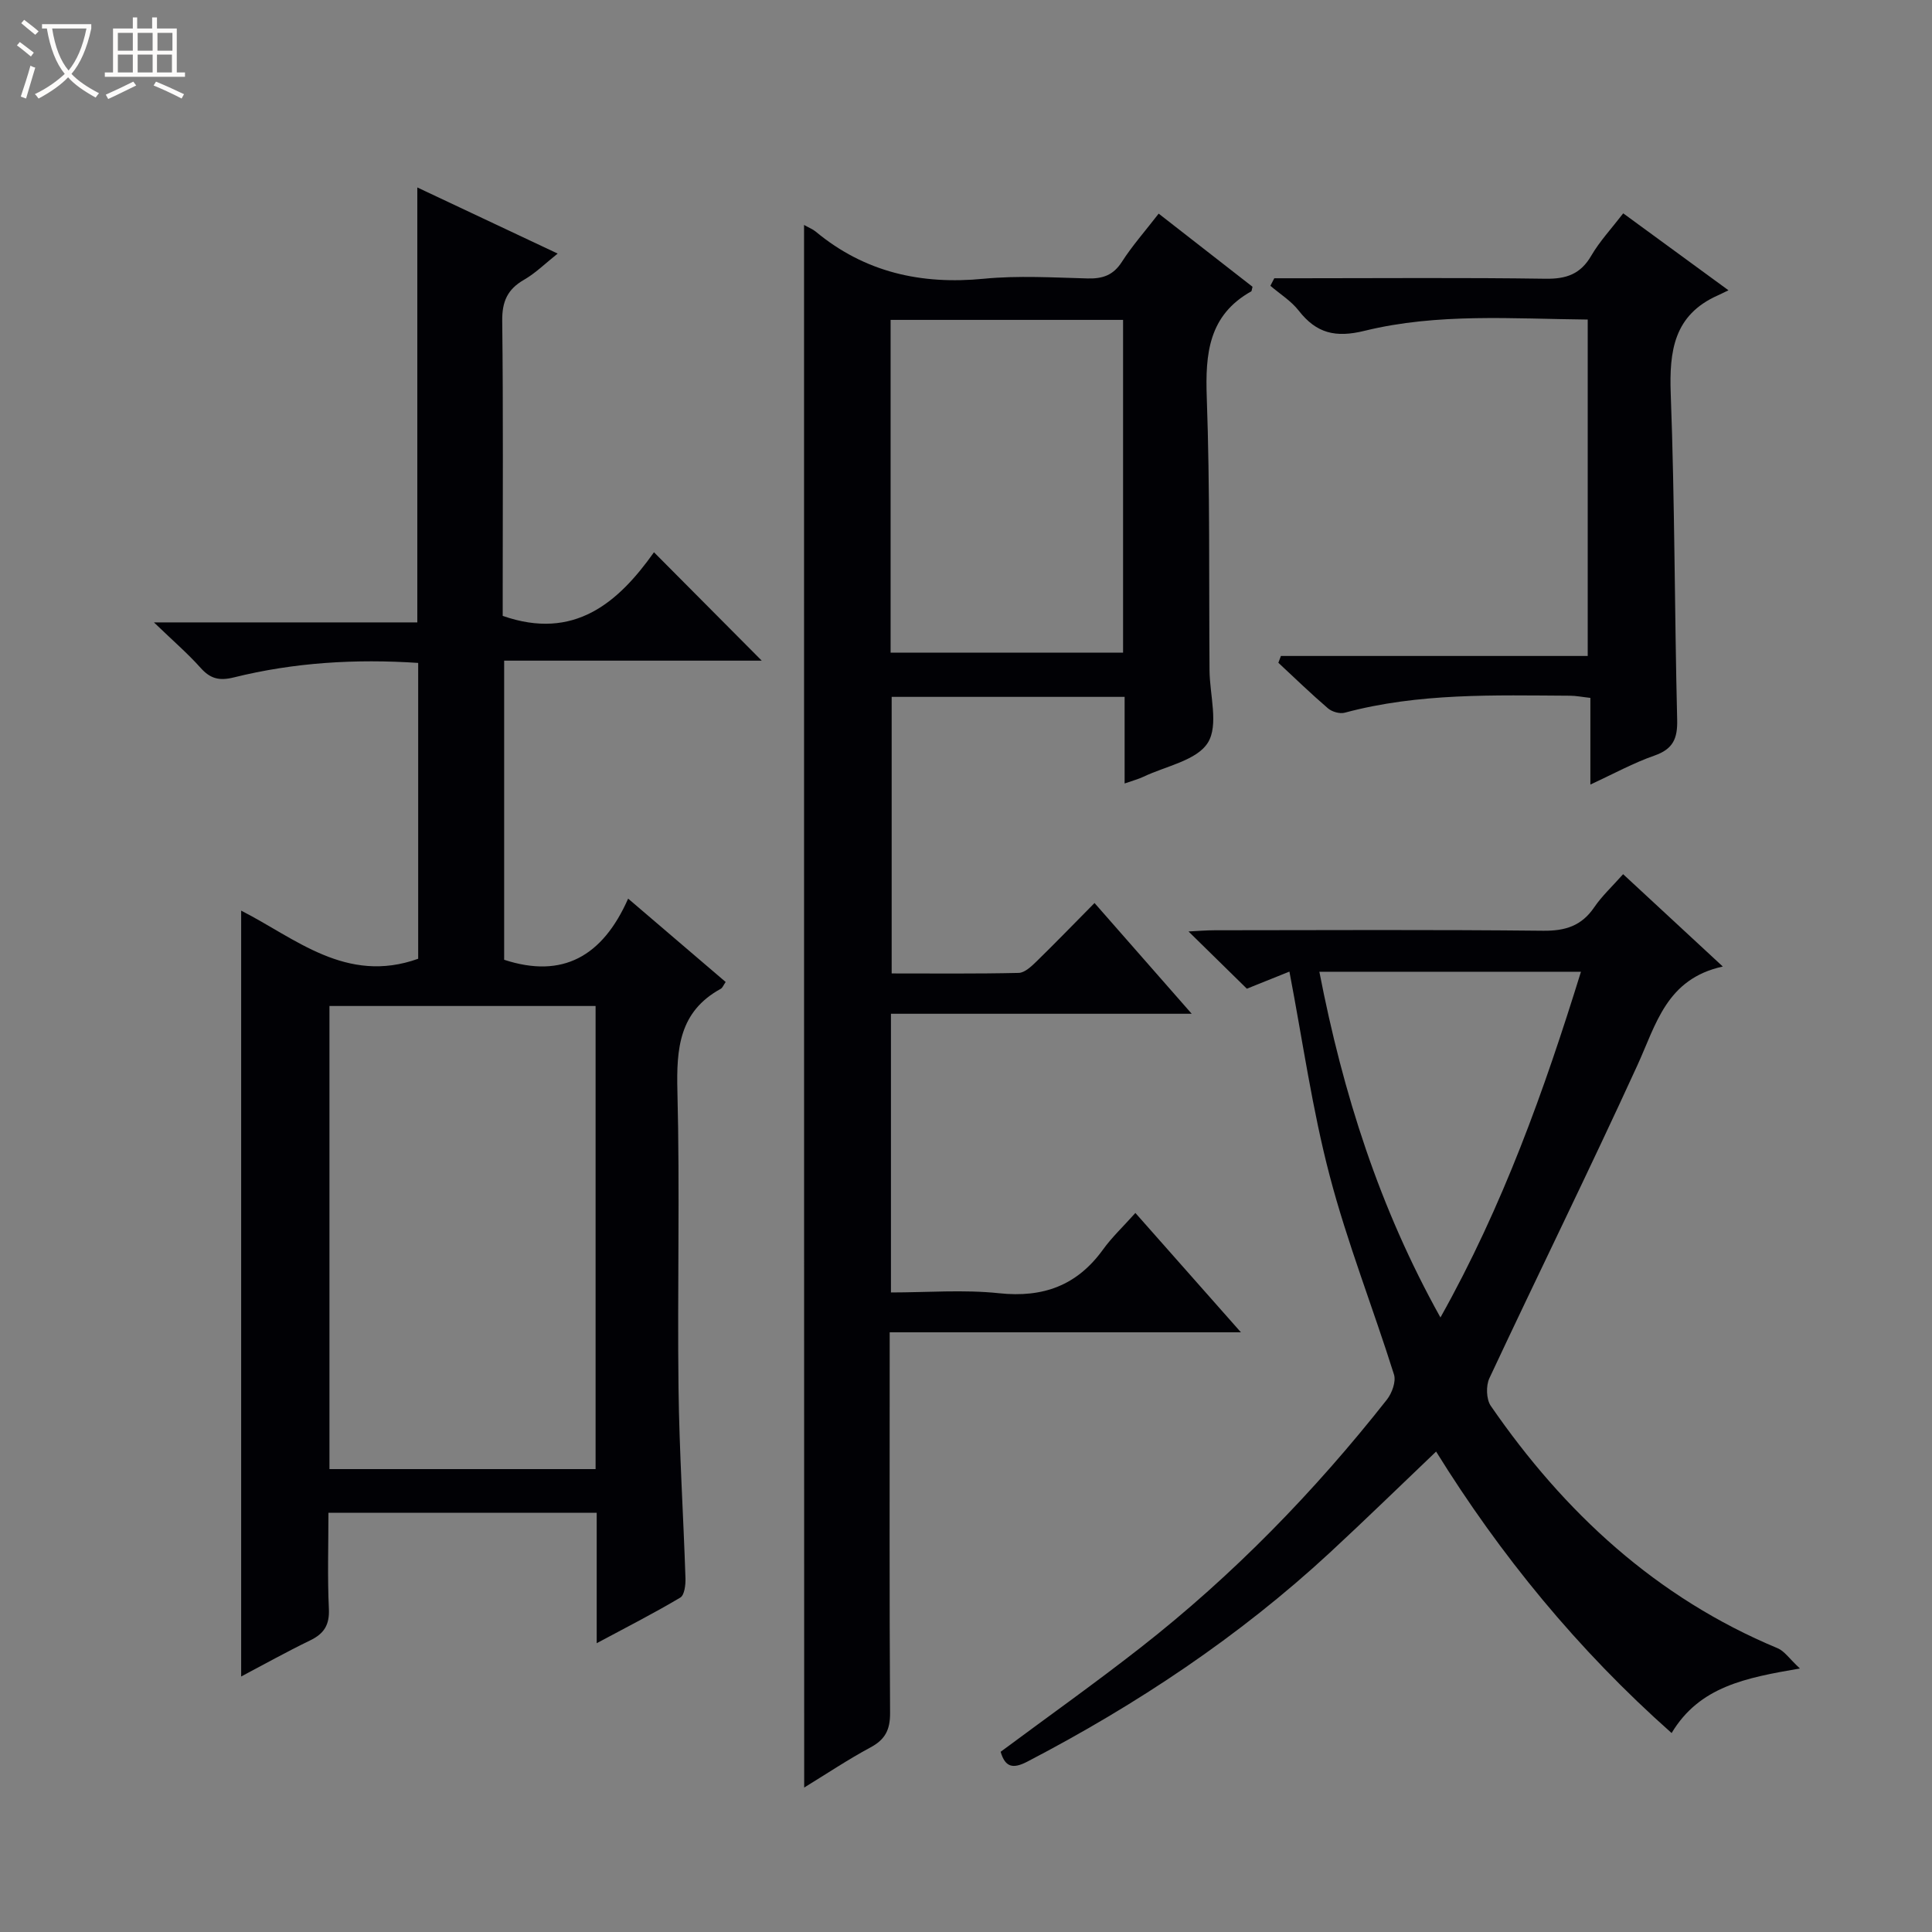 <svg enable-background="new 0 0 400 400" viewBox="0 0 400 400" xmlns="http://www.w3.org/2000/svg"><rect x="0" y="0" width="400" height="400" fill="#808080" stroke="none"/><path d="m6.4 11.7c-1-.8-1.9-1.6-2.9-2.3l.6-.7c.9.7 1.9 1.4 2.9 2.2zm-2.1 8.3c.7-2.1 1.4-4.2 2-6.4.2.1.6.3 1 .4-.7 2.3-1.3 4.4-1.9 6.4zm3-12.8c-1.1-.9-2.1-1.7-2.9-2.4l.6-.7c1 .8 2 1.5 3 2.4zm1.4-1.3v-.9h10.2v.9c-.9 4.2-2.3 7.3-4.1 9.4 1.3 1.4 3.2 2.7 5.7 4-.2.2-.4.5-.7.9-2.5-1.4-4.4-2.7-5.7-4.2-1.4 1.5-3.5 3-6.1 4.4 0 0 0 0-.1-.1-.3-.4-.5-.7-.7-.8 2.7-1.3 4.7-2.8 6.2-4.2-1.8-2.2-3-5.3-3.7-9.4zm9.2 0h-7.1c.6 3.8 1.7 6.7 3.4 8.7 1.7-2.1 2.9-4.8 3.7-8.7z" fill="#fcfbfa"/><path d="m31.6 3.6h.9v2.3h4.1v9.1h1.7v.9h-16.6v-.9h1.7v-9.1h4.1v-2.3h.9v2.3h3.1v-2.3zm-4 13.3.6.8c-1.9.9-3.8 1.9-5.8 2.8-.2-.3-.3-.6-.5-.9 2-.9 3.9-1.8 5.7-2.7zm-3.2-10.1v3.7h3.1v-3.7zm0 4.5v3.7h3.1v-3.7zm4.1-4.5v3.7h3.1v-3.7zm0 4.5v3.7h3.1v-3.7zm9.1 9.1c-2.1-1.1-4.1-2-5.8-2.7l.5-.8c2.2.9 4.1 1.8 5.8 2.6zm-1.9-13.6h-3.1v3.7h3.1zm-3.2 4.5v3.7h3.1v-3.7z" fill="#fcfbfa"/><g fill="#010105"><path d="m49.93 347.1c0-53.09 0-105.62 0-158.56 11.16 5.65 21.75 15.31 36.65 9.96 0-19.93 0-40.46 0-61.25-12.98-.86-25.68-.1-38.16 3-3.02.75-4.88.28-6.9-1.99-2.64-2.96-5.68-5.57-9.65-9.4h54.53c0-30.27 0-59.81 0-90.05 9.53 4.49 19.03 8.97 29.06 13.69-2.57 2.04-4.59 4.06-6.98 5.43-3.43 1.97-4.55 4.53-4.5 8.51.22 18.83.1 37.66.1 56.49v4.58c14.8 5.18 23.93-2.75 31.32-13.17 7.74 7.79 14.96 15.05 22.31 22.44-17.4 0-35.22 0-53.33 0v61.93c12.09 3.96 20.38-.69 25.67-12.66 7.19 6.14 13.68 11.69 20.19 17.26-.45.64-.64 1.21-1.03 1.42-8.61 4.72-9.18 12.39-8.96 21.2.52 20.49-.02 41 .23 61.49.16 13.13 1.01 26.24 1.44 39.37.04 1.35-.21 3.46-1.07 3.97-5.37 3.2-10.95 6.04-17.31 9.45 0-9.61 0-18.21 0-27-18.66 0-36.77 0-55.54 0 0 6.68-.22 13.29.09 19.87.16 3.35-1 5.16-3.9 6.56-4.9 2.37-9.65 5.03-14.26 7.46zm18.28-42.94h55.1c0-32.17 0-63.91 0-95.88-18.48 0-36.68 0-55.1 0z"/><path d="m166.47 46.57c1.02.58 1.79.87 2.4 1.37 10.16 8.44 21.82 11.04 34.83 9.77 7.1-.69 14.32-.25 21.48-.06 3.12.08 5.31-.66 7.09-3.43 2.14-3.34 4.8-6.34 7.62-9.99 6.65 5.18 13.12 10.22 19.43 15.14-.17.64-.16.89-.26.95-8.83 4.95-9.54 12.89-9.21 22.02.67 18.8.43 37.64.57 56.46.04 5.1 1.93 11.33-.35 14.97-2.31 3.69-8.71 4.84-13.34 7.05-1.01.48-2.12.77-3.89 1.39 0-3.44 0-6.37 0-9.29 0-2.79 0-5.59 0-8.64-16.27 0-32.04 0-48.23 0v57.26c8.75 0 17.53.09 26.3-.11 1.23-.03 2.6-1.32 3.63-2.32 3.93-3.83 7.75-7.79 12.07-12.15 6.58 7.5 12.96 14.77 20.12 22.93-21.36 0-41.68 0-62.27 0v57.7c7.51 0 15.02-.62 22.38.16 9.14.97 16.15-1.6 21.53-9.05 1.84-2.55 4.17-4.74 6.7-7.57 7.42 8.39 14.28 16.15 21.85 24.71-24.68 0-48.37 0-72.72 0v5.84c0 24.33-.07 48.65.08 72.98.02 3.45-1 5.48-4.03 7.11-4.64 2.49-9.03 5.43-13.75 8.32-.03-107.99-.03-215.47-.03-323.52zm17.92 19.66v68.89h48.13c0-23.2 0-45.94 0-68.89-16.06 0-31.82 0-48.13 0z"/><path d="m266.96 201.16c-2.9 1.17-6.1 2.45-8.81 3.54-4.01-3.93-7.86-7.71-12.08-11.85 1.97-.1 3.7-.25 5.44-.25 22.66-.02 45.32-.14 67.98.1 4.61.05 7.96-1.01 10.58-4.86 1.57-2.31 3.67-4.25 5.98-6.85 6.69 6.2 13.2 12.23 20.64 19.12-11.68 2.55-13.8 11.96-17.68 20.43-9.94 21.73-20.52 43.17-30.65 64.81-.73 1.56-.65 4.35.29 5.72 15.22 22.09 34.28 39.72 59.39 50.18 1.42.59 2.42 2.16 4.61 4.19-11.23 1.94-20.78 3.72-26.56 13.37-19.51-17.3-35.51-36.91-48.76-58.28-7.41 7.06-14.61 14.09-21.99 20.92-18.82 17.41-39.95 31.46-62.65 43.28-3.02 1.57-4.58 1.13-5.52-2.04 9.68-7.19 19.55-14.2 29.07-21.65 19.09-14.95 35.91-32.23 50.9-51.26 1.05-1.34 1.93-3.74 1.47-5.2-4.33-13.77-9.67-27.25-13.32-41.18-3.61-13.74-5.58-27.9-8.33-42.24zm6.2.03c4.9 25.24 12.41 48.87 25.07 71.58 12.97-23.14 21.47-46.99 29.09-71.58-18.45 0-36.06 0-54.16 0z"/><path d="m336.07 44.17c7.28 5.32 14.1 10.3 21.79 15.93-1.01.48-1.61.8-2.23 1.07-9.07 4.05-10.05 11.48-9.72 20.42.84 22.45.78 44.94 1.33 67.41.1 3.9-.84 6.08-4.69 7.43-4.35 1.51-8.44 3.77-13.28 6 0-6.2 0-11.89 0-17.94-1.74-.19-2.99-.45-4.25-.45-15.63-.09-31.29-.6-46.62 3.52-1.02.27-2.62-.19-3.45-.9-3.53-3.03-6.87-6.27-10.28-9.44.18-.47.35-.94.53-1.41h63.52c0-23.62 0-46.38 0-69.65-15.57-.15-31.08-1.38-46.2 2.33-6.01 1.48-9.96.53-13.63-4.17-1.57-2.02-3.89-3.45-5.87-5.15.27-.52.54-1.04.81-1.56h5.18c16.99 0 33.99-.15 50.98.1 4.29.06 7.23-.94 9.45-4.75 1.74-2.99 4.15-5.57 6.63-8.79z"/></g></svg>
